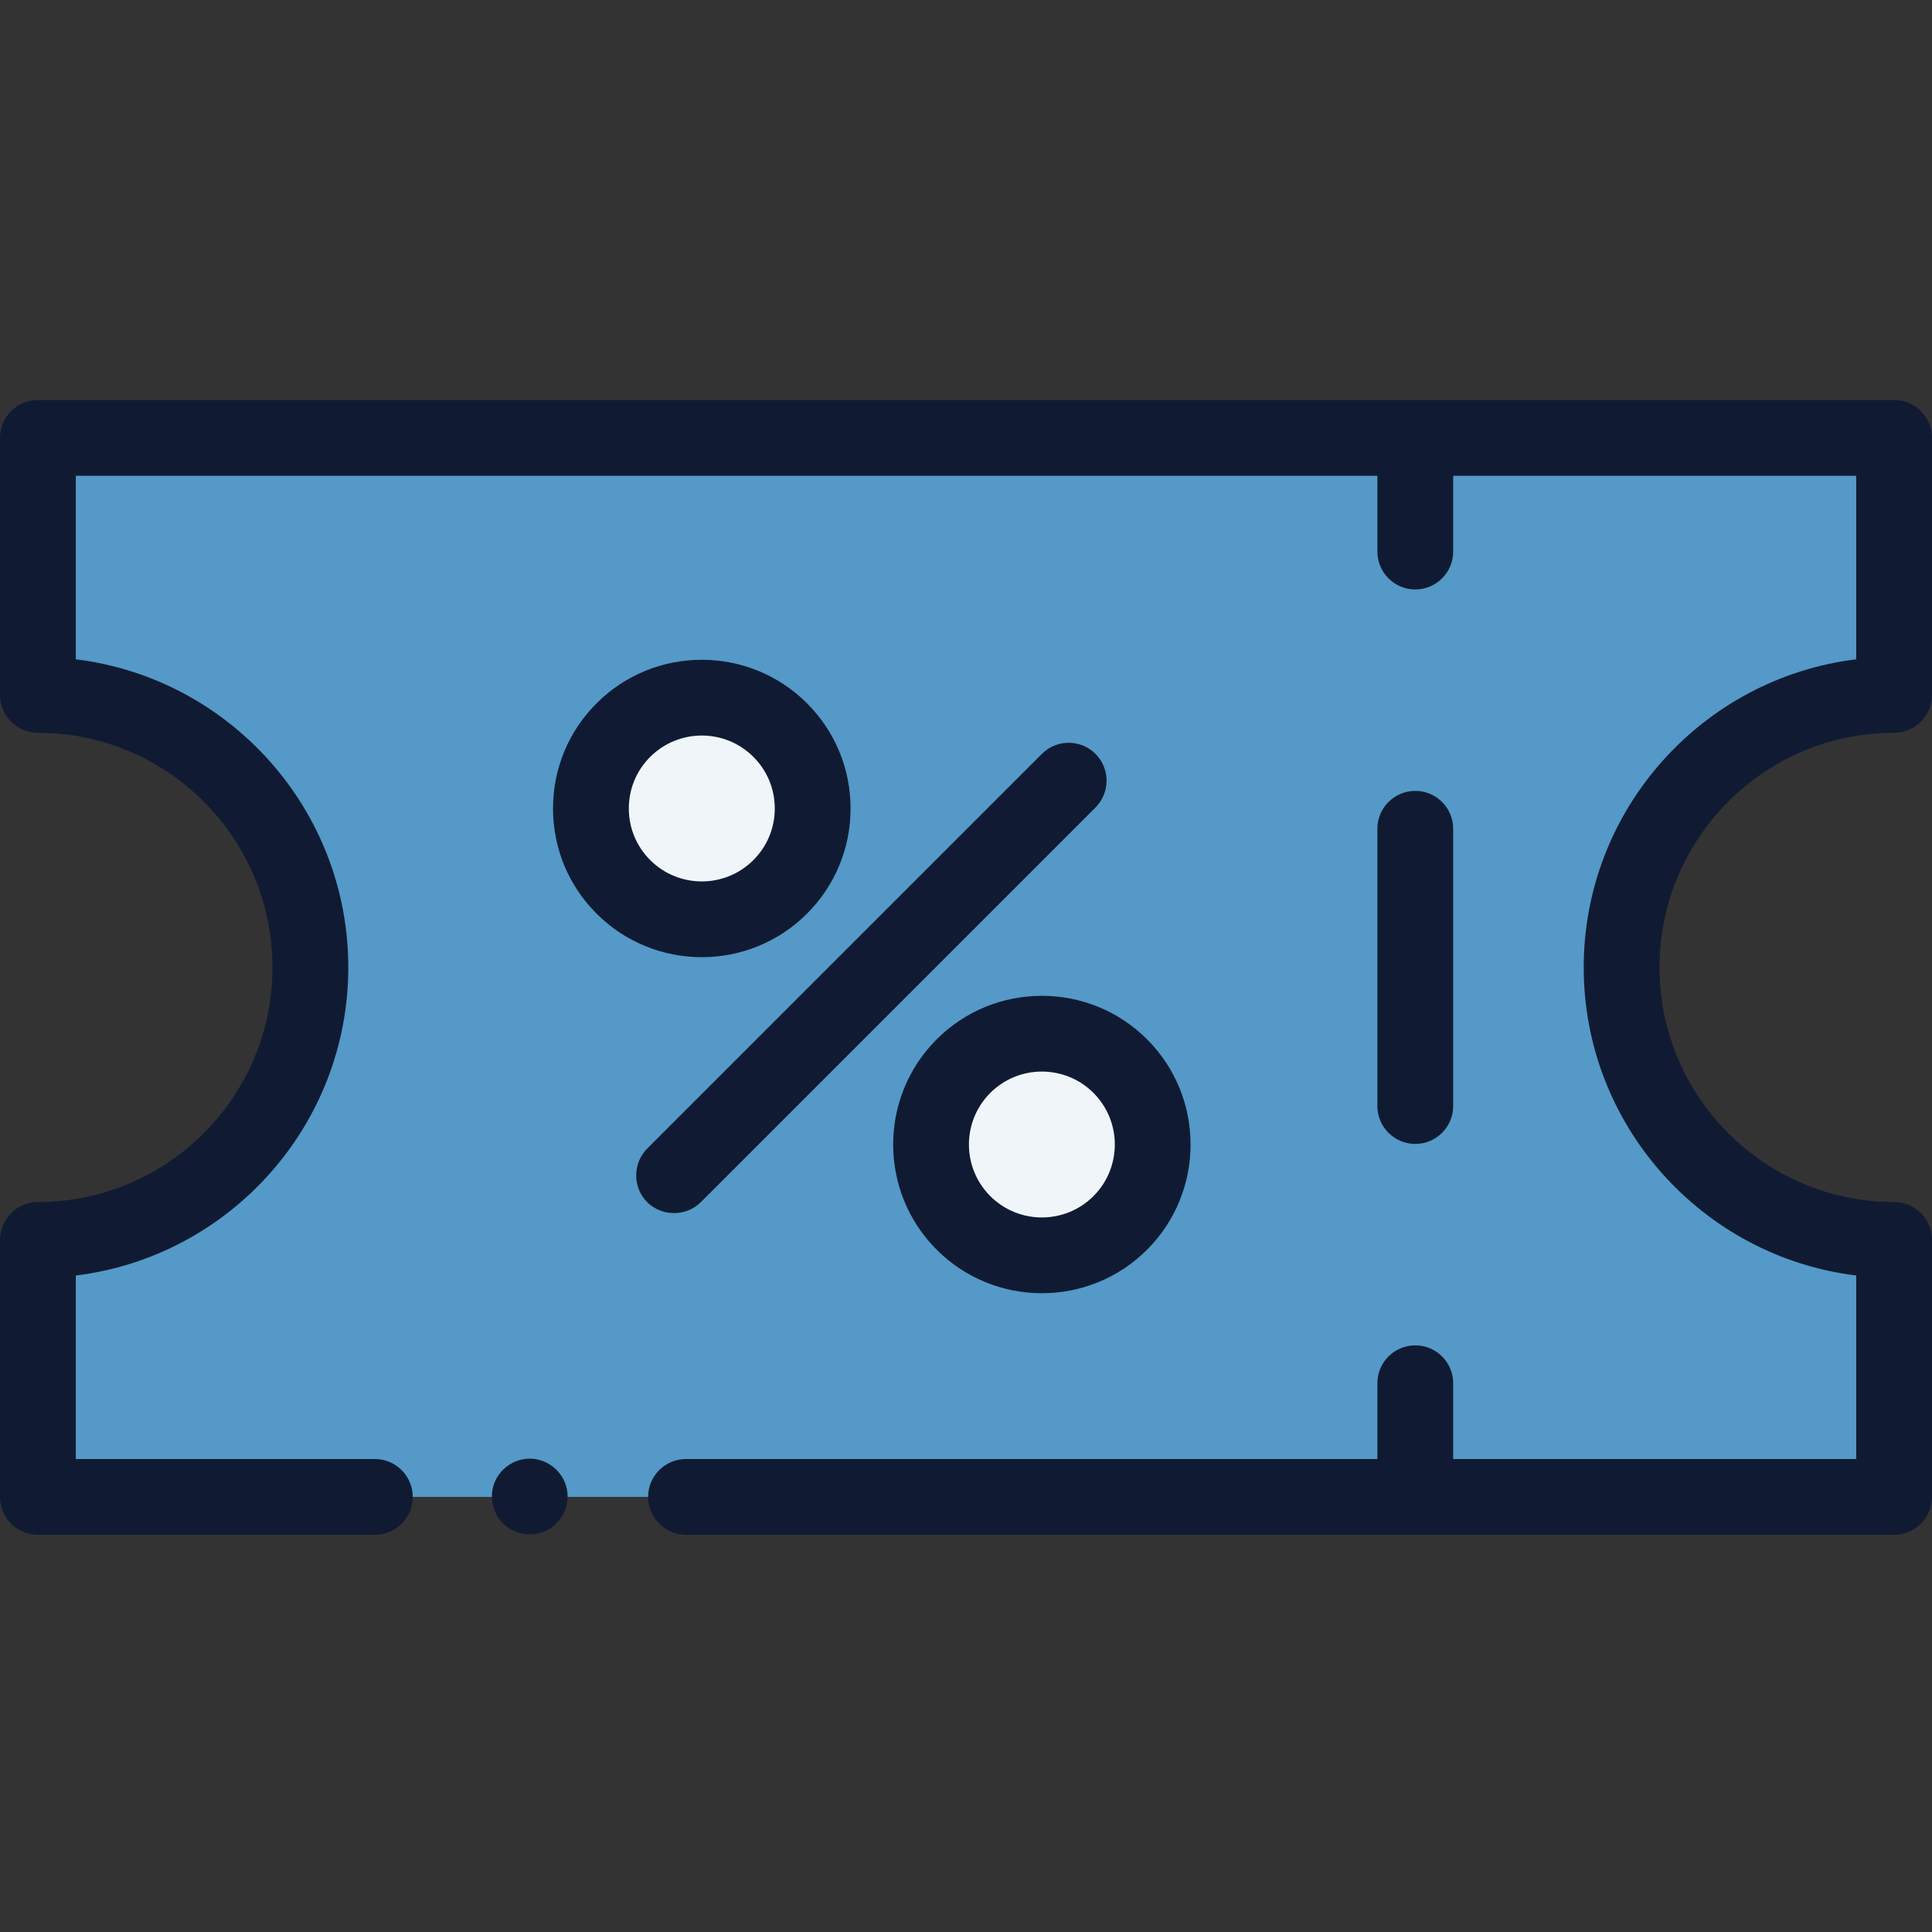 <?xml version="1.0"?>
<svg xmlns="http://www.w3.org/2000/svg" height="512px" viewBox="0 -106 512 512" width="512px" class=""><rect x="0" y="-106" width="512" height="512" fill="#333333" stroke="none"/><g><path d="m181.801 290.699h320.156v-68.113c-39.883 0-72.215-32.332-72.215-72.215 0-39.883 32.332-72.215 72.215-72.215v-68.113h-491.914v68.113c39.883 0 72.215 32.332 72.215 72.215 0 39.883-32.332 72.215-72.215 72.215v68.113h89.293" fill="#91def5" data-original="#91DEF5" class="" data-old_color="#91def5" style="fill:#5499C7"/><path d="m206.758 87.48c-11.477-11.473-30.078-11.473-41.551 0-11.477 11.473-11.477 30.078 0 41.551 11.473 11.473 30.074 11.473 41.551 0 11.473-11.473 11.473-30.078 0-41.551zm0 0" fill="#f0f5f9" data-original="#F0F5F9"/><path d="m296.875 176.531c-11.473-11.473-30.074-11.473-41.551 0-11.473 11.473-11.473 30.078 0 41.551 11.477 11.473 30.078 11.473 41.551 0 11.477-11.473 11.477-30.078 0-41.551zm0 0" fill="#f0f5f9" data-original="#F0F5F9"/><path d="m501.957 88.199c5.547 0 10.043-4.496 10.043-10.043v-68.113c0-5.547-4.496-10.043-10.043-10.043h-491.914c-5.547 0-10.043 4.496-10.043 10.043v68.113c0 5.547 4.496 10.043 10.043 10.043 34.281 0 62.172 27.891 62.172 62.172s-27.891 62.172-62.172 62.172c-5.547 0-10.043 4.496-10.043 10.043v68.113c0 5.547 4.496 10.043 10.043 10.043h89.293c5.547 0 10.043-4.496 10.043-10.043s-4.496-10.043-10.043-10.043h-79.25v-48.637c40.637-4.969 72.215-39.691 72.215-81.648 0-41.957-31.578-76.68-72.215-81.648v-48.637h344.934v20.082c0 5.547 4.496 10.043 10.043 10.043s10.043-4.496 10.043-10.043v-20.082h106.809v48.637c-40.637 4.969-72.215 39.691-72.215 81.648 0 41.957 31.578 76.68 72.215 81.648v48.637h-106.809v-20.086c0-5.547-4.496-10.039-10.043-10.039s-10.043 4.492-10.043 10.039v20.086h-183.219c-5.547 0-10.043 4.496-10.043 10.043s4.496 10.043 10.043 10.043h320.156c5.547 0 10.043-4.496 10.043-10.043v-68.113c0-5.547-4.496-10.043-10.043-10.043-34.281 0-62.172-27.891-62.172-62.172s27.891-62.172 62.172-62.172zm0 0" data-original="#000000" class="active-path" style="fill:#101B33" data-old_color="#000000"/><path d="m375.062 197.148c5.547 0 10.043-4.496 10.043-10.043v-73.469c0-5.547-4.496-10.043-10.043-10.043s-10.043 4.496-10.043 10.043v73.469c0 5.547 4.496 10.043 10.043 10.043zm0 0" data-original="#000000" class="active-path" style="fill:#101B33" data-old_color="#000000"/><path d="m213.859 136.133c7.445-7.445 11.547-17.348 11.547-27.875 0-10.531-4.102-20.434-11.547-27.879-15.371-15.371-40.383-15.371-55.754 0-7.445 7.445-11.547 17.348-11.547 27.879 0 10.527 4.102 20.43 11.547 27.875 7.688 7.688 17.781 11.527 27.879 11.527 10.094 0 20.191-3.84 27.875-11.527zm-47.215-27.875c0-5.168 2.012-10.023 5.664-13.676 3.77-3.77 8.723-5.656 13.676-5.656s9.902 1.887 13.672 5.656c3.656 3.652 5.668 8.508 5.668 13.676 0 5.164-2.012 10.02-5.668 13.672-7.539 7.543-19.809 7.543-27.348 0-3.652-3.652-5.664-8.508-5.664-13.672zm0 0" data-original="#000000" class="active-path" style="fill:#101B33" data-old_color="#000000"/><path d="m248.23 169.43c-15.375 15.371-15.375 40.383 0 55.754 7.684 7.688 17.781 11.531 27.875 11.531 10.098 0 20.191-3.844 27.879-11.531 15.371-15.371 15.371-40.383 0-55.754-15.375-15.371-40.387-15.367-55.754 0zm41.551 14.203c7.539 7.539 7.539 19.809 0 27.348-7.539 7.539-19.809 7.543-27.348 0-7.543-7.539-7.543-19.809 0-27.348 3.77-3.77 8.719-5.656 13.672-5.656s9.906 1.887 13.676 5.656zm0 0" data-original="#000000" class="active-path" style="fill:#101B33" data-old_color="#000000"/><path d="m185.715 212.59 104.602-104.602c3.918-3.922 3.918-10.281 0-14.203-3.926-3.922-10.281-3.922-14.203 0l-104.602 104.602c-3.629 3.629-3.902 9.617-.598 13.551 3.738 4.449 10.688 4.762 14.801.652zm0 0" data-original="#000000" class="active-path" style="fill:#101B33" data-old_color="#000000"/><path d="m140.387 280.555c-4.188 0-8.02 2.703-9.441 6.641-1.422 3.93-.188 8.477 3.043 11.141 3.238 2.668 7.895 3.027 11.504.902 3.605-2.121 5.551-6.422 4.754-10.527-.902-4.668-5.098-8.156-9.859-8.156zm0 0" data-original="#000000" class="active-path" style="fill:#101B33" data-old_color="#000000"/></g> </svg>
